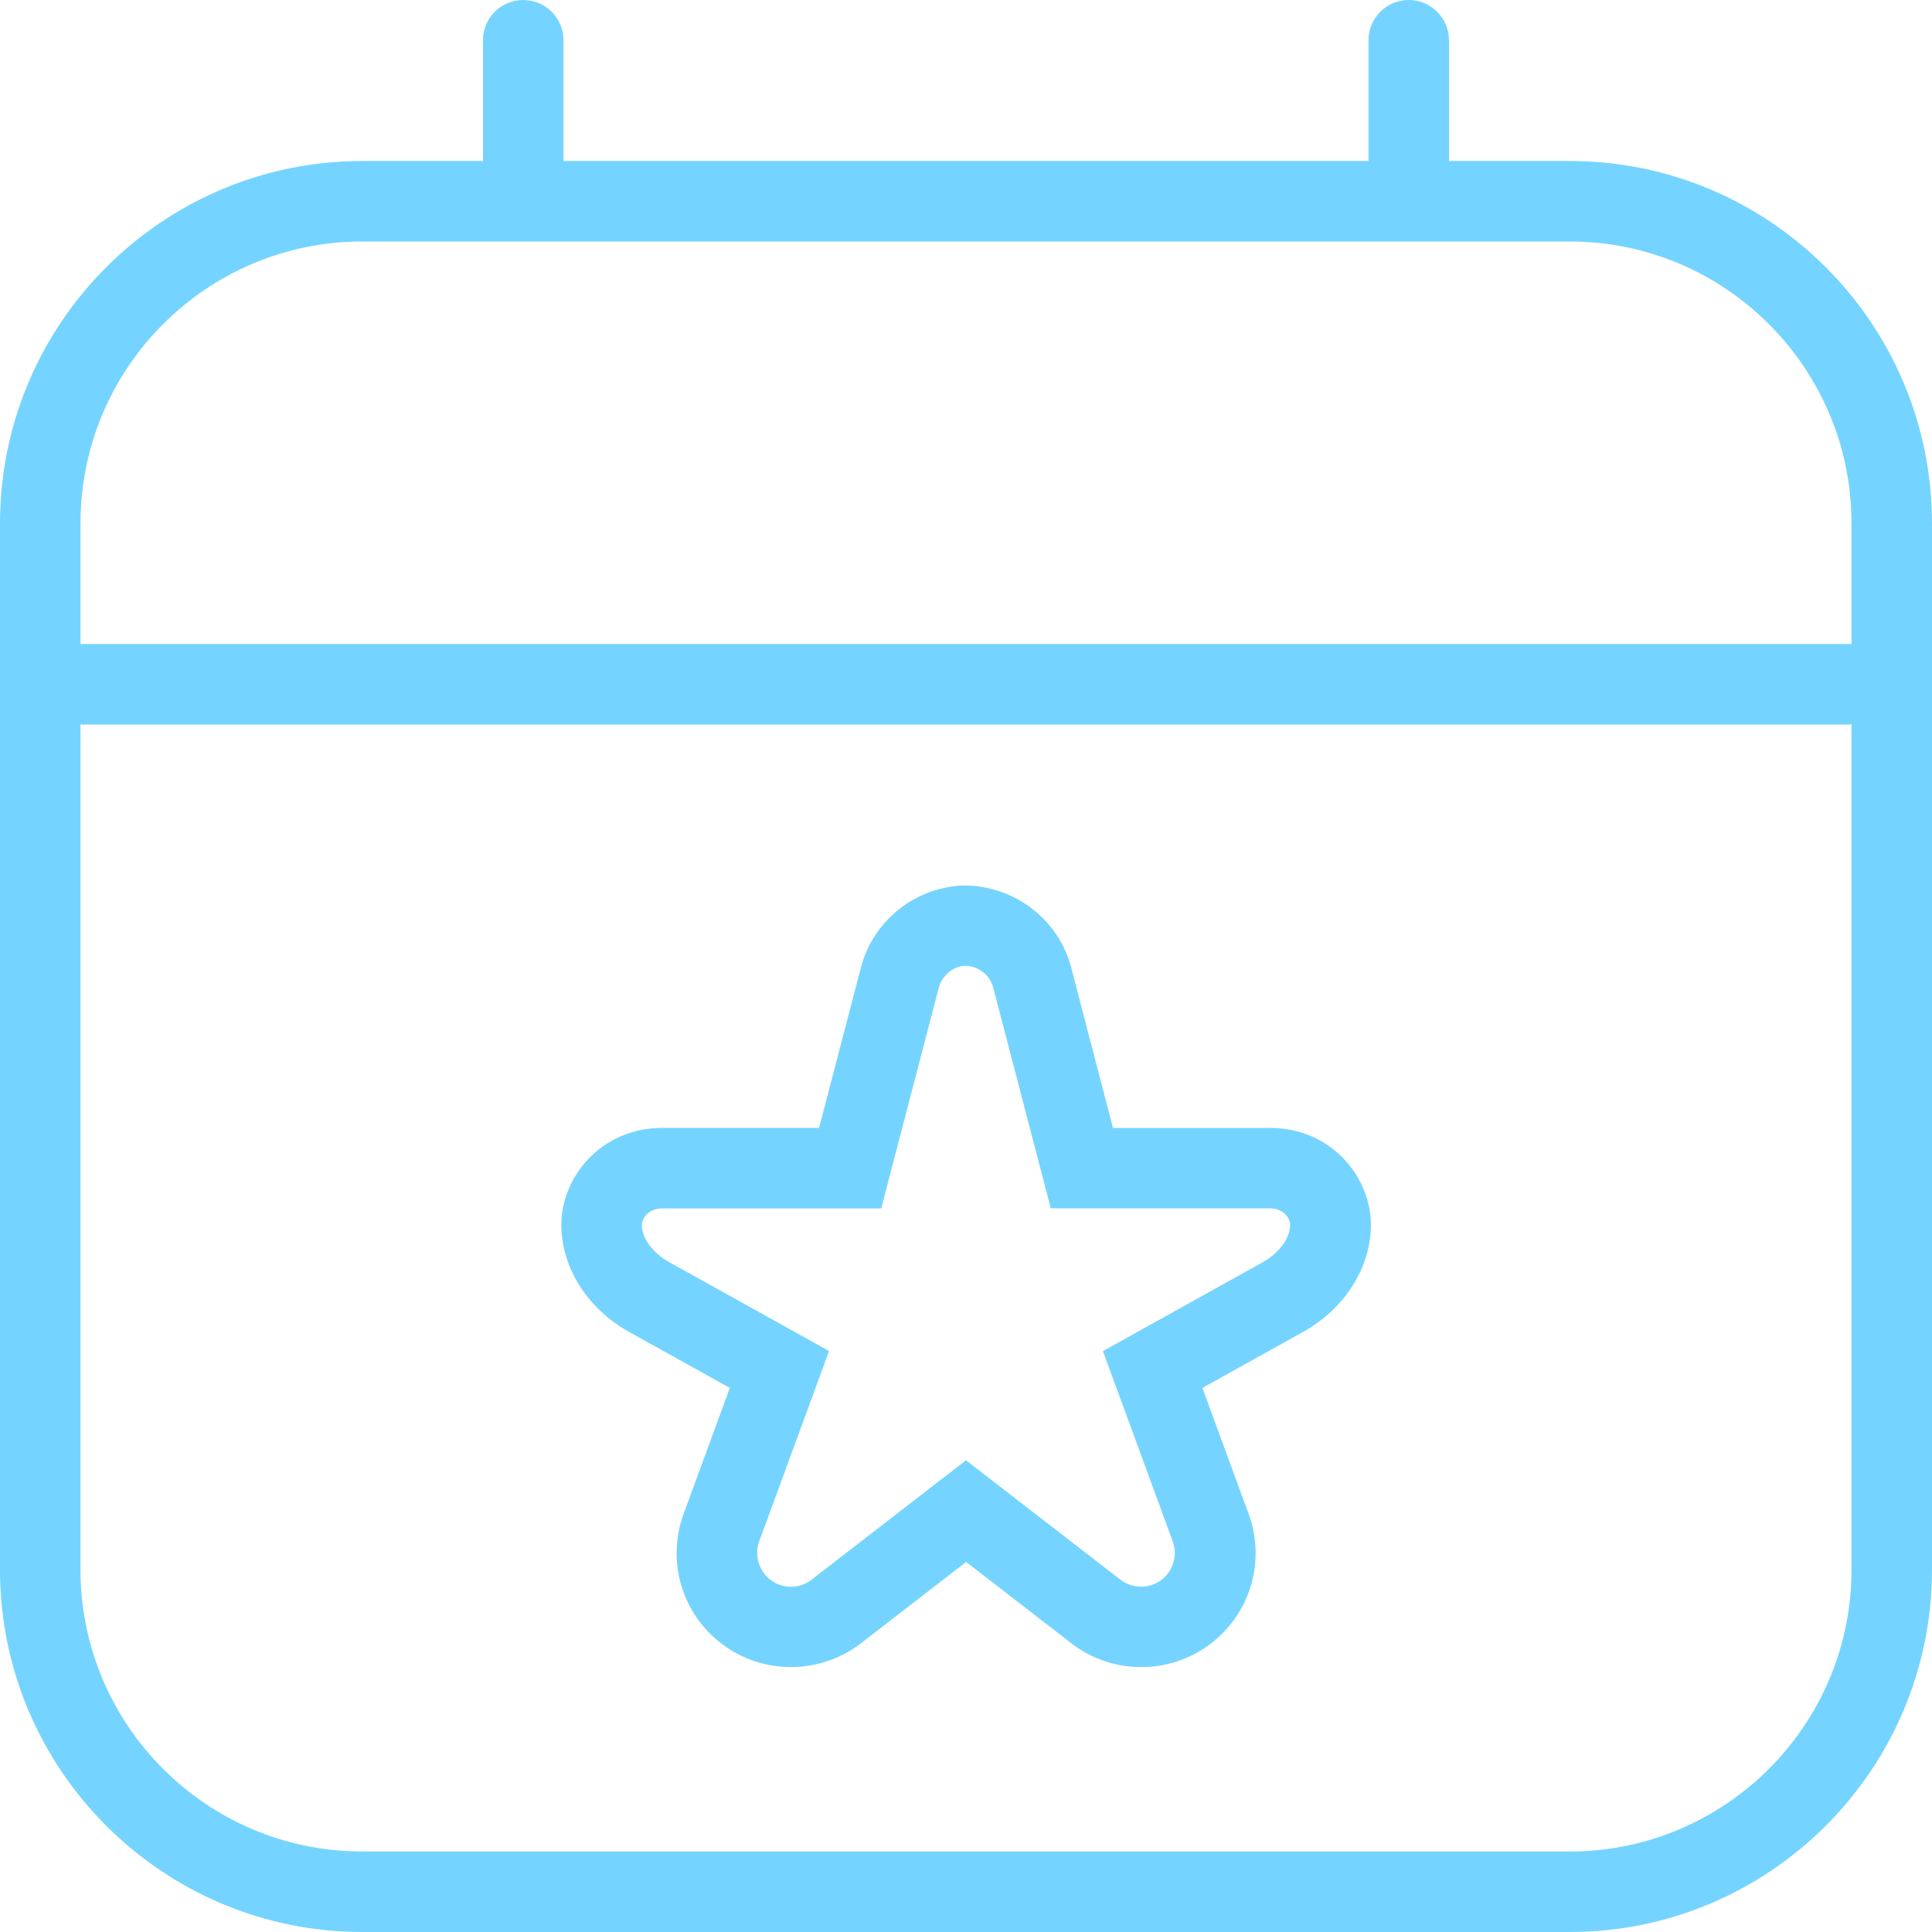 <svg xmlns="http://www.w3.org/2000/svg" xmlns:xlink="http://www.w3.org/1999/xlink" width="1080" zoomAndPan="magnify" viewBox="0 0 810 810" height="1080" preserveAspectRatio="xMidYMid meet" version="1.2"><g id="fa488d1589"><path style=" stroke:none;fill-rule:nonzero;fill:#75d4ff;fill-opacity:1;" d="M 658.125 67.5 L 607.5 67.5 L 607.5 16.875 C 607.5 7.559 599.941 0 590.625 0 C 581.309 0 573.75 7.559 573.75 16.875 L 573.75 67.5 L 236.25 67.5 L 236.25 16.875 C 236.25 7.559 228.691 0 219.375 0 C 210.059 0 202.5 7.559 202.5 16.875 L 202.5 67.5 L 151.875 67.5 C 68.141 67.5 0 135.641 0 219.375 L 0 658.125 C 0 741.859 68.141 810 151.875 810 L 658.125 810 C 741.859 810 810 741.859 810 658.125 L 810 219.375 C 810 135.641 741.859 67.5 658.125 67.5 Z M 151.875 101.25 L 658.125 101.25 C 723.262 101.25 776.25 154.238 776.25 219.375 L 776.25 270 L 33.75 270 L 33.75 219.375 C 33.75 154.238 86.738 101.25 151.875 101.25 Z M 658.125 776.25 L 151.875 776.25 C 86.738 776.25 33.75 723.262 33.75 658.125 L 33.75 303.75 L 776.25 303.75 L 776.25 658.125 C 776.25 723.262 723.262 776.25 658.125 776.25 Z M 532.238 472.906 L 466.629 472.906 L 449.078 405.574 C 443.879 385.762 425.891 371.621 404.695 371.215 C 384.109 371.621 366.121 385.73 360.957 405.574 L 343.406 472.871 L 277.797 472.871 C 251.574 472.871 235.34 493.898 235.34 513.406 C 235.34 531.461 246.273 548.707 263.824 558.461 L 305.977 581.883 L 286.641 634.602 C 279.348 654.547 285.828 676.551 302.805 689.344 C 311.309 695.758 321.469 698.93 331.629 698.93 C 341.988 698.93 352.316 695.586 360.922 688.973 L 405.066 654.852 L 449.18 688.973 C 466.188 702.137 490.082 702.27 507.297 689.344 C 524.273 676.551 530.754 654.547 523.461 634.602 L 504.125 581.883 L 546.242 558.461 C 563.828 548.707 574.762 531.426 574.762 513.406 C 574.762 493.898 558.527 472.871 532.305 472.871 Z M 529.773 528.996 L 462.41 566.461 L 491.672 646.246 C 493.797 652.051 491.84 658.699 486.91 662.41 C 481.848 666.191 474.797 666.156 469.766 662.309 L 405 612.227 L 340.234 662.309 C 335.203 666.191 328.152 666.258 323.09 662.41 C 318.16 658.699 316.203 652.051 318.297 646.246 L 347.59 566.426 L 280.227 528.965 C 274.691 525.891 269.09 519.852 269.09 513.406 C 269.09 511.582 271.148 506.621 277.797 506.621 L 369.461 506.621 L 393.594 414.078 C 394.977 408.812 399.801 405.035 404.695 404.934 C 410.23 405.035 415.059 408.781 416.406 414.047 L 440.539 506.586 L 532.203 506.586 C 538.852 506.586 540.91 511.547 540.91 513.371 C 540.91 519.852 535.309 525.859 529.738 528.93 Z M 529.773 528.996 "/></g></svg>
